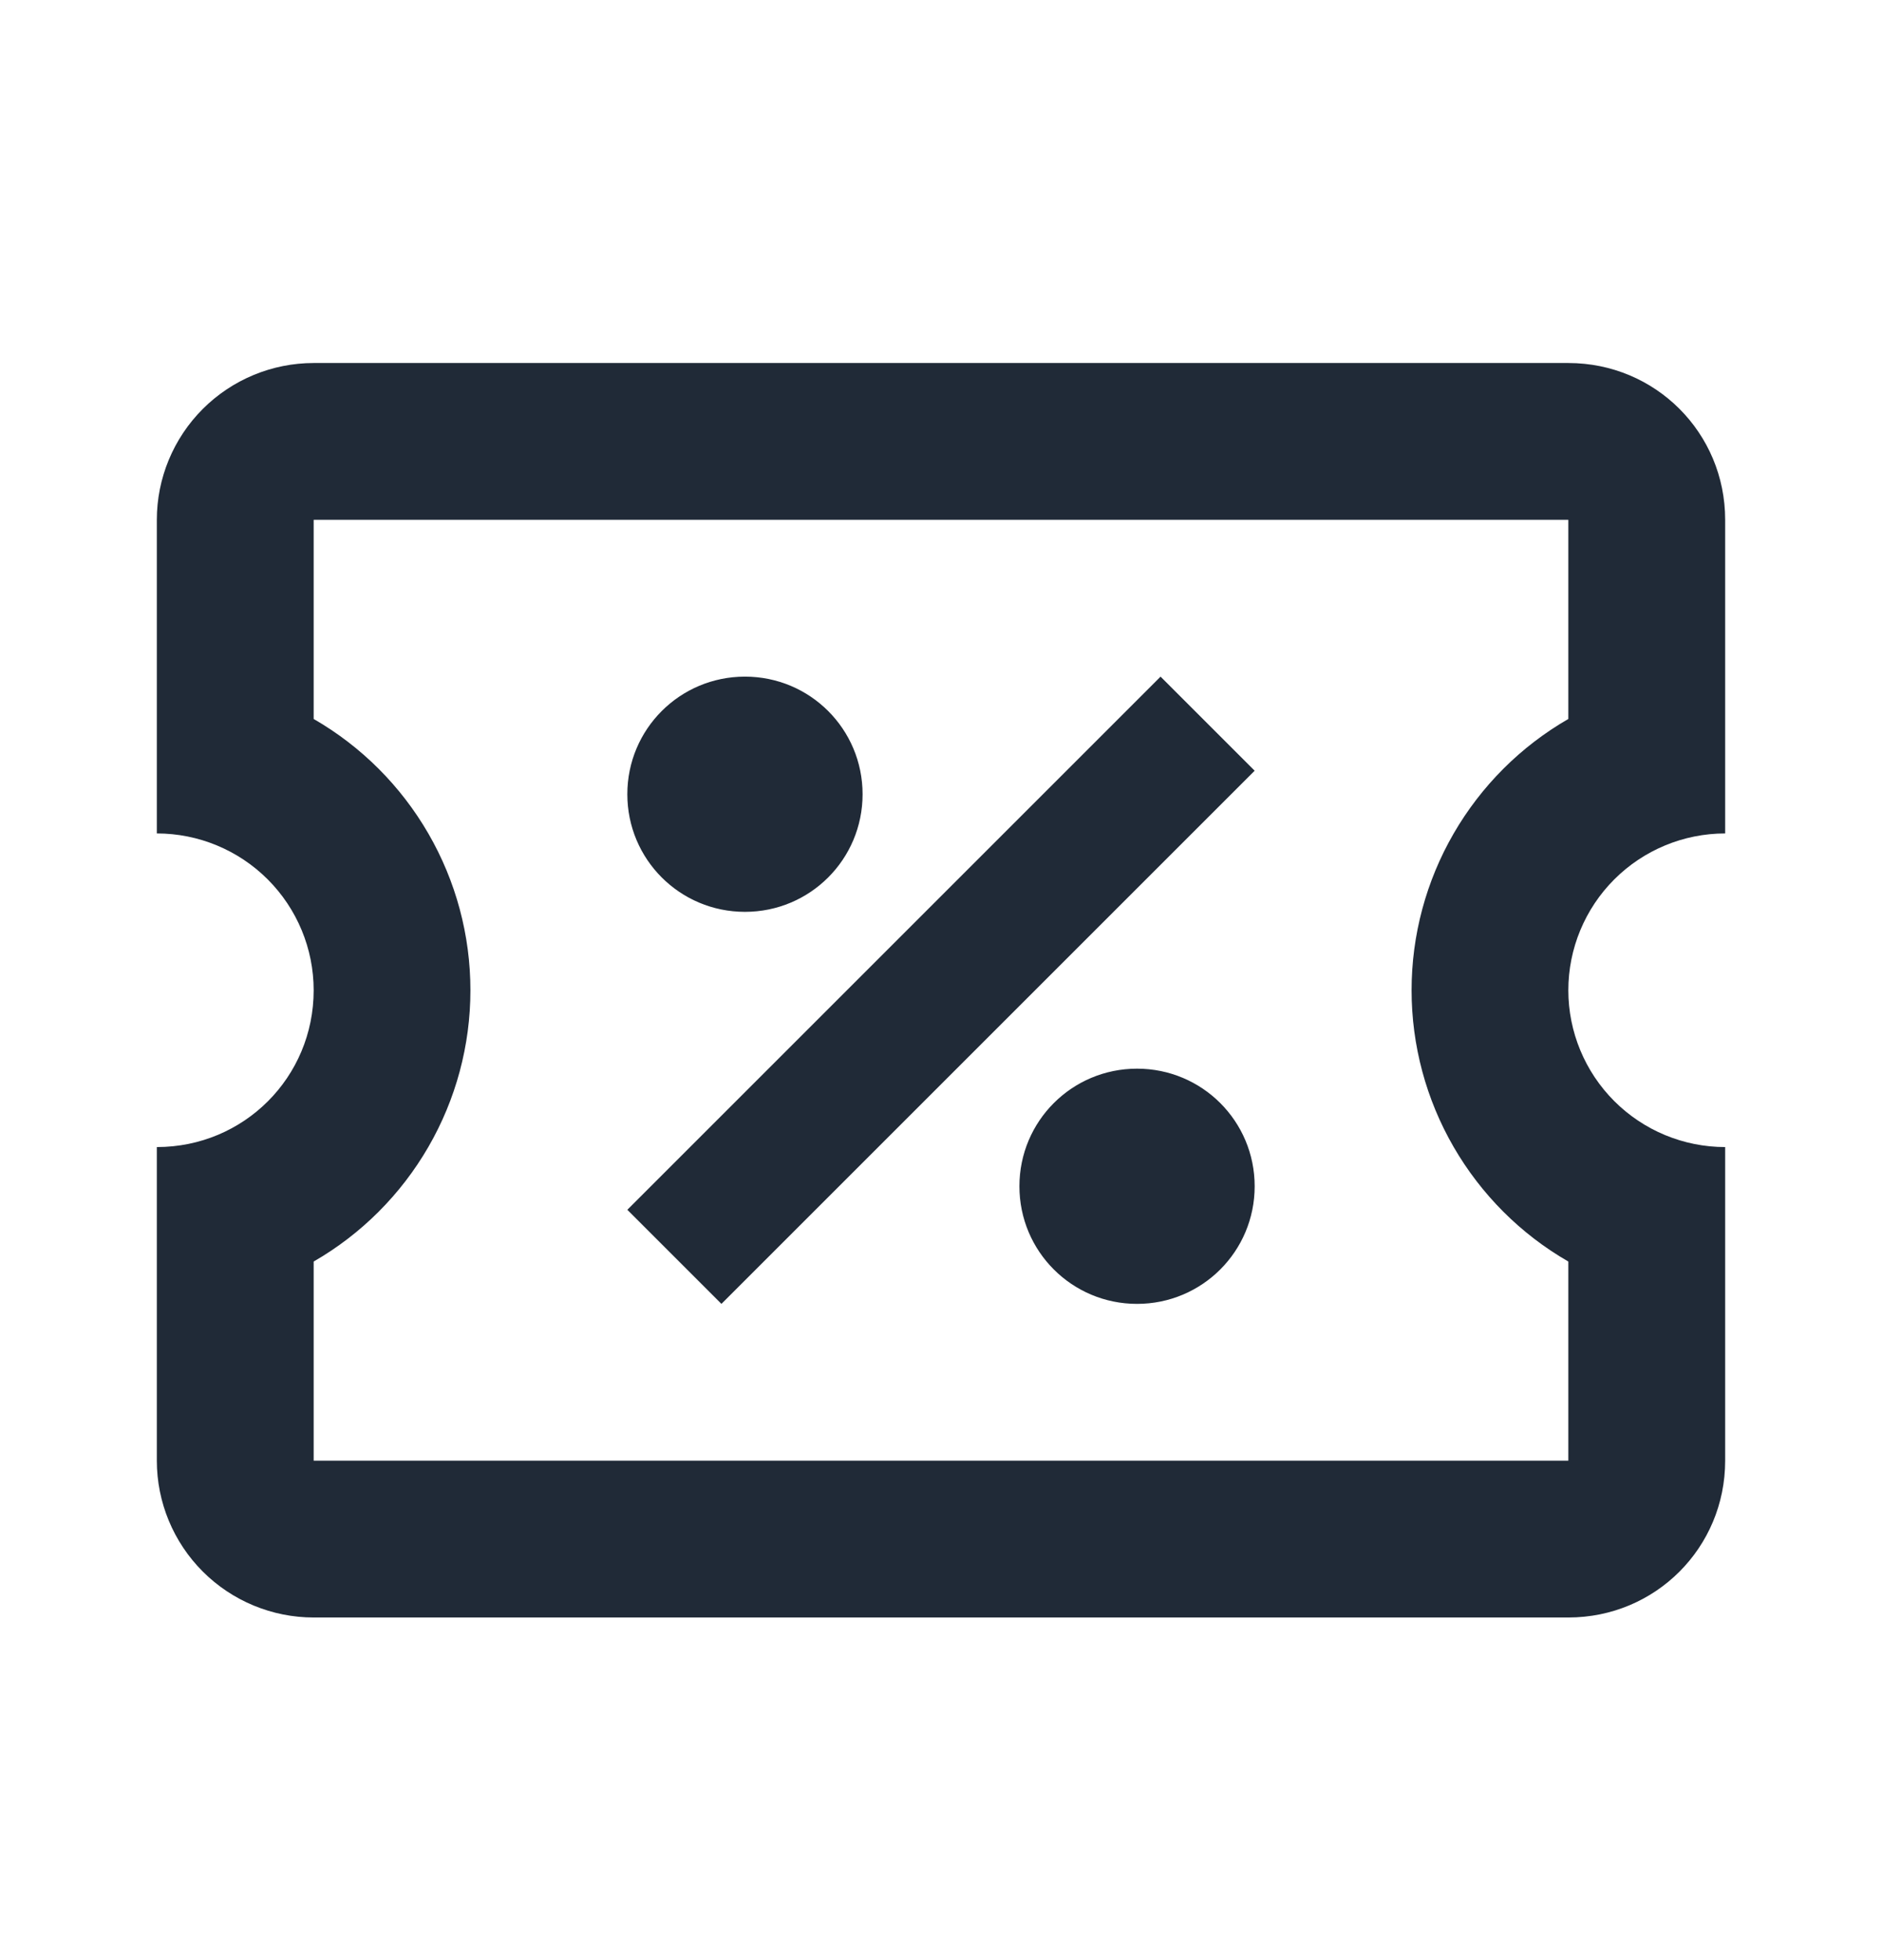 <svg width="24" height="25" viewBox="0 0 24 25" fill="none" xmlns="http://www.w3.org/2000/svg">
<path d="M14.8 8.63L16 9.83L9.2 16.63L8 15.43L14.8 8.63ZM4 4.63H20C21.11 4.63 22 5.52 22 6.63V10.63C21.47 10.63 20.961 10.841 20.586 11.216C20.211 11.591 20 12.1 20 12.63C20 13.16 20.211 13.669 20.586 14.044C20.961 14.419 21.47 14.63 22 14.63V18.63C22 19.74 21.11 20.63 20 20.63H4C3.47 20.63 2.961 20.419 2.586 20.044C2.211 19.669 2 19.16 2 18.63V14.63C3.11 14.63 4 13.74 4 12.63C4 12.1 3.789 11.591 3.414 11.216C3.039 10.841 2.53 10.63 2 10.63V6.63C2 6.1 2.211 5.591 2.586 5.216C2.961 4.841 3.47 4.63 4 4.63ZM4 6.63V9.17C4.608 9.52 5.112 10.025 5.463 10.632C5.814 11.239 5.999 11.928 5.999 12.63C5.999 13.332 5.814 14.021 5.463 14.628C5.112 15.235 4.608 15.74 4 16.09V18.63H20V16.09C19.392 15.74 18.888 15.235 18.537 14.628C18.186 14.021 18.001 13.332 18.001 12.63C18.001 11.928 18.186 11.239 18.537 10.632C18.888 10.025 19.392 9.52 20 9.17V6.63H4ZM9.5 8.63C10.33 8.63 11 9.3 11 10.13C11 10.96 10.33 11.63 9.5 11.63C8.67 11.63 8 10.96 8 10.13C8 9.3 8.67 8.63 9.5 8.63ZM14.5 13.63C15.33 13.63 16 14.3 16 15.13C16 15.96 15.33 16.63 14.5 16.63C13.67 16.63 13 15.96 13 15.13C13 14.3 13.67 13.63 14.5 13.63Z" fill="#202A37"/>
</svg>
